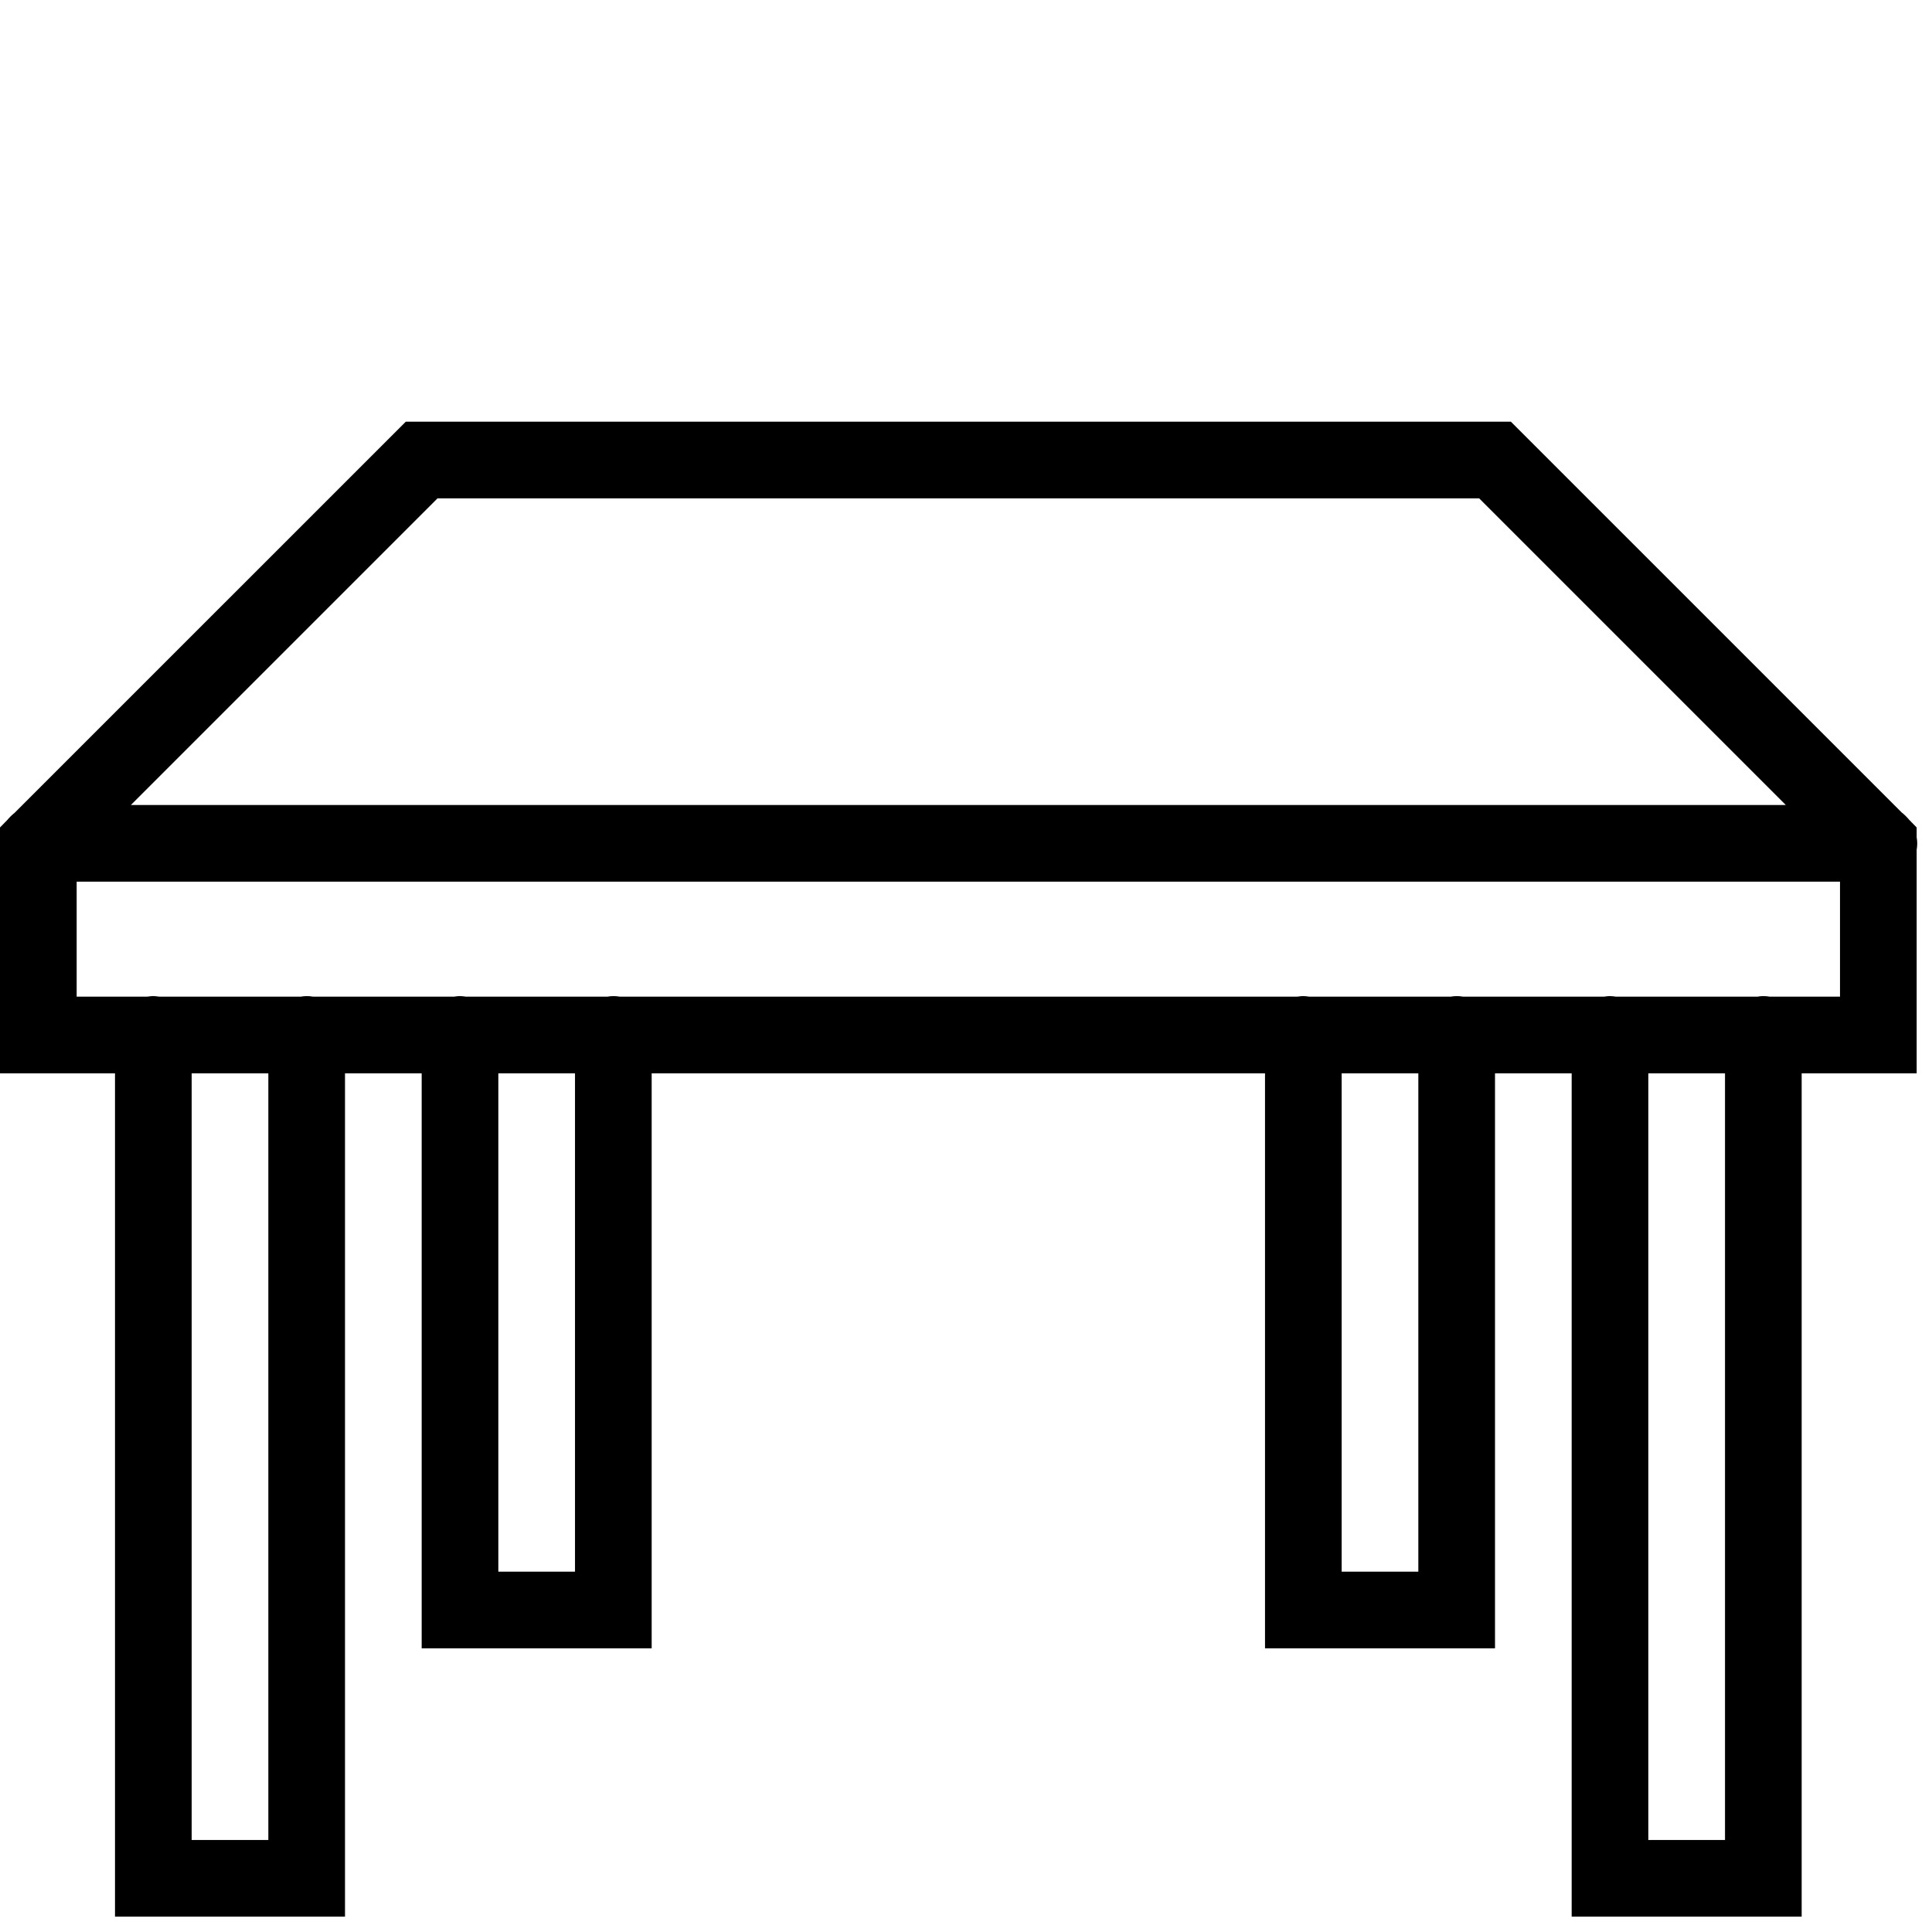 <?xml version="1.0" encoding="UTF-8"?>
<svg xmlns="http://www.w3.org/2000/svg" xmlns:xlink="http://www.w3.org/1999/xlink" width="500pt" height="500pt" viewBox="0 0 500 500" version="1.1">
<g id="surface1">
<path style=" stroke:none;fill-rule:nonzero;fill:#000000;fill-opacity:1;" d="M 105.02 109.129 L 3.797 210.348 C 3.062 210.93 2.441 211.551 1.859 212.246 L 0 214.145 L 0 216.586 C -0.195 217.672 -0.195 218.758 0 219.805 L 0 277.777 L 29.762 277.777 L 29.762 496.031 L 89.285 496.031 L 89.285 277.777 L 109.129 277.777 L 109.129 426.586 L 168.652 426.586 L 168.652 277.777 L 327.383 277.777 L 327.383 426.586 L 386.906 426.586 L 386.906 277.777 L 406.746 277.777 L 406.746 496.031 L 466.27 496.031 L 466.27 277.777 L 496.031 277.777 L 496.031 219.922 C 496.227 218.836 496.227 217.75 496.031 216.703 L 496.031 214.145 L 494.133 212.207 C 493.59 211.551 492.969 210.93 492.312 210.387 C 492.273 210.387 492.273 210.348 492.234 210.348 L 391.012 109.129 Z M 113.234 128.969 L 382.797 128.969 L 462.16 208.332 L 33.871 208.332 Z M 19.84 228.176 L 476.191 228.176 L 476.191 257.938 L 458.016 257.938 C 456.93 257.742 455.844 257.742 454.801 257.938 L 418.215 257.938 C 417.637 257.859 417.094 257.781 416.512 257.781 C 416.047 257.82 415.543 257.859 415.078 257.938 L 378.652 257.938 C 377.566 257.742 376.48 257.742 375.434 257.938 L 338.852 257.938 C 338.27 257.859 337.727 257.781 337.148 257.781 C 336.68 257.82 336.18 257.859 335.711 257.938 L 160.398 257.938 C 159.312 257.742 158.227 257.742 157.18 257.938 L 120.598 257.938 C 120.016 257.859 119.473 257.781 118.895 257.781 C 118.426 257.82 117.922 257.859 117.457 257.938 L 81.031 257.938 C 79.945 257.742 78.859 257.742 77.816 257.938 L 41.234 257.938 C 40.652 257.859 40.109 257.781 39.527 257.781 C 39.062 257.82 38.559 257.859 38.094 257.938 L 19.84 257.938 Z M 49.602 277.777 L 69.445 277.777 L 69.445 476.191 L 49.602 476.191 Z M 128.969 277.777 L 148.809 277.777 L 148.809 406.746 L 128.969 406.746 Z M 347.223 277.777 L 367.062 277.777 L 367.062 406.746 L 347.223 406.746 Z M 426.586 277.777 L 446.43 277.777 L 446.43 476.191 L 426.586 476.191 Z "/>
</g>
</svg>
